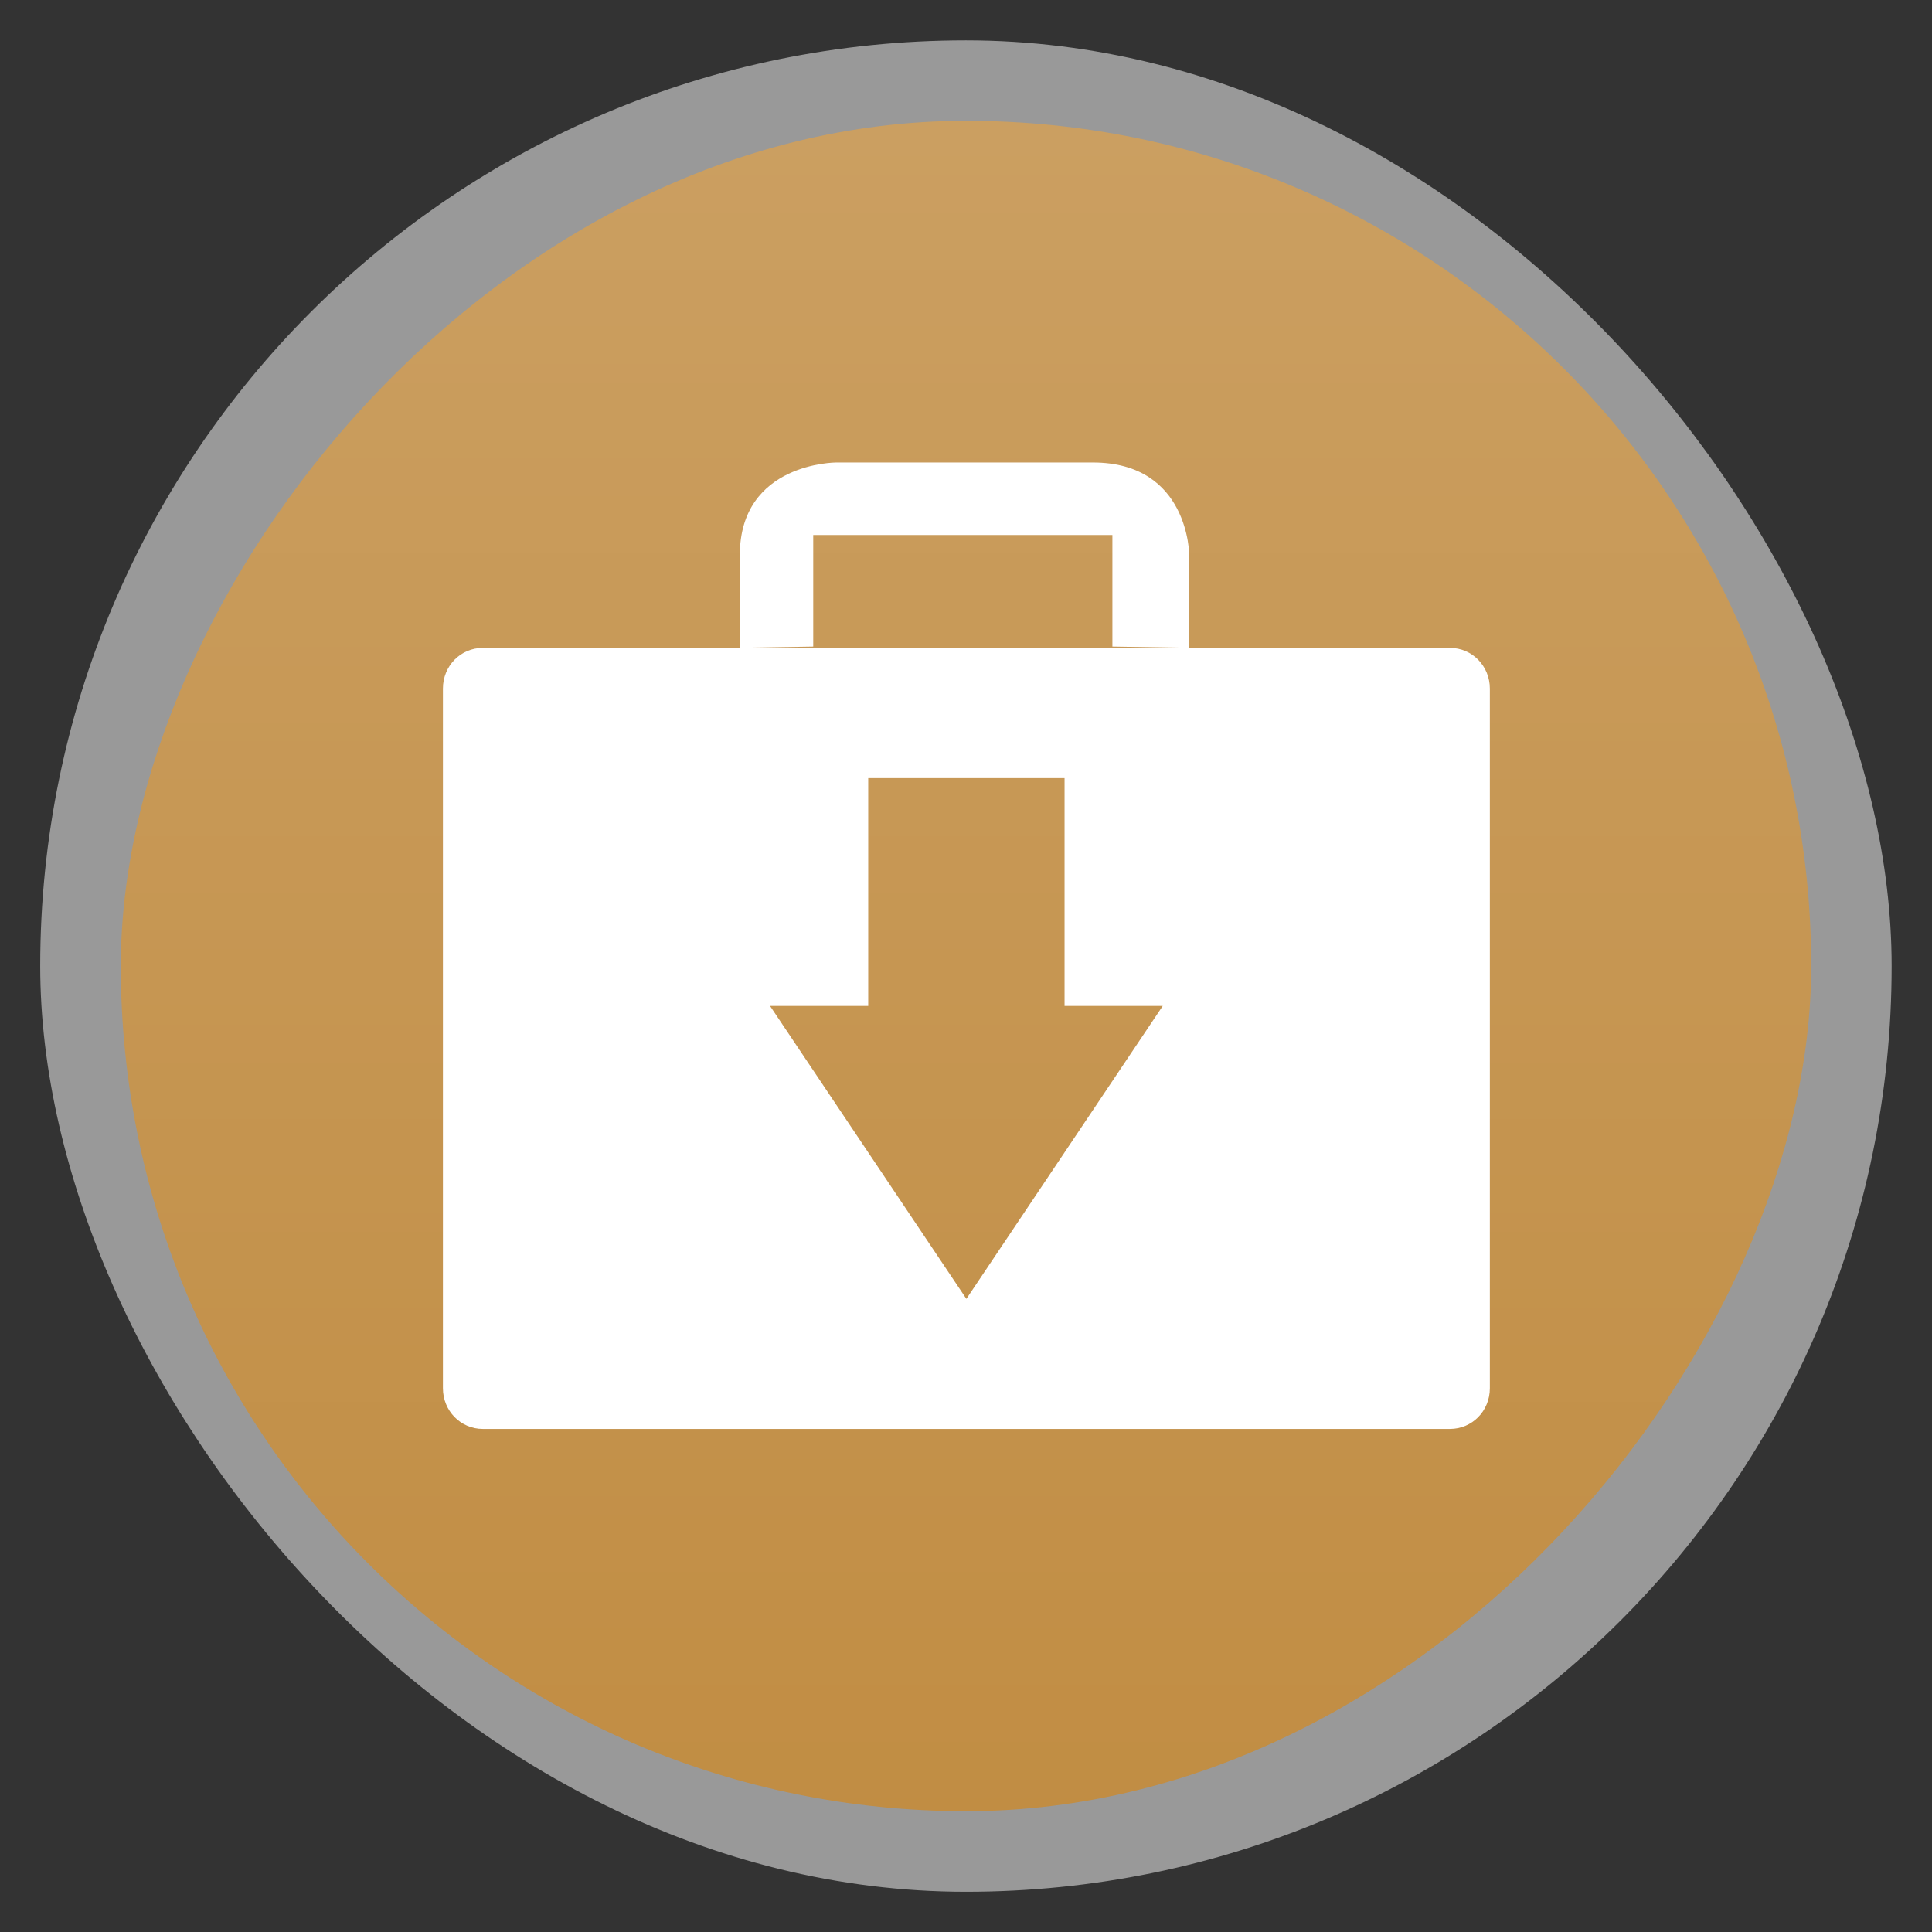 <?xml version="1.0" encoding="UTF-8" standalone="no"?>
<svg
   xmlns:dc="http://purl.org/dc/elements/1.1/"
   xmlns:cc="http://creativecommons.org/ns#"
   xmlns:rdf="http://www.w3.org/1999/02/22-rdf-syntax-ns#"
   xmlns:svg="http://www.w3.org/2000/svg"
   xmlns="http://www.w3.org/2000/svg"
   xmlns:xlink="http://www.w3.org/1999/xlink"
   xmlns:sodipodi="http://sodipodi.sourceforge.net/DTD/sodipodi-0.dtd"
   xmlns:inkscape="http://www.inkscape.org/namespaces/inkscape"
   width="48"
   viewBox="0 0 13.547 13.547"
   height="48"
   id="svg2"
   version="1.1"
   inkscape:version="0.48.4 r9939"
   sodipodi:docname="yumex.svg">
  <rect x="0" y="0" width="13.547" height="13.547" fill="#333333" stroke="none"/>
  <sodipodi:namedview
     pagecolor="#ffffff"
     bordercolor="#666666"
     borderopacity="1"
     objecttolerance="10"
     gridtolerance="10"
     guidetolerance="10"
     inkscape:pageopacity="0"
     inkscape:pageshadow="2"
     inkscape:window-width="1366"
     inkscape:window-height="742"
     id="namedview24"
     showgrid="false"
     inkscape:zoom="4.9166667"
     inkscape:cx="24.81356"
     inkscape:cy="24"
     inkscape:window-x="0"
     inkscape:window-y="26"
     inkscape:window-maximized="1"
     inkscape:current-layer="svg2" />
  <defs
     id="defs4">
    <linearGradient
       id="linearGradient4460">
      <stop
         offset="0"
         style="stop-color:#cb9f61"
         id="stop7" />
      <stop
         offset="1"
         style="stop-color:#c18d43"
         id="stop9" />
    </linearGradient>
    <linearGradient
       gradientTransform="matrix(1.095,0,0,1.095,-133.002,-590.022)"
       xlink:href="#linearGradient4460"
       id="linearGradient4500"
       y1="279.096"
       y2="268.33"
       gradientUnits="userSpaceOnUse"
       x2="0" />
    <linearGradient
       inkscape:collect="always"
       xlink:href="#linearGradient4460"
       id="linearGradient3004"
       gradientUnits="userSpaceOnUse"
       gradientTransform="matrix(1.105,0,0,1.105,-134.279,-309.308)"
       y1="279.096"
       x2="0"
       y2="268.33" />
  </defs>
  <rect
     id="rect14"
     style="opacity:0.5;fill:#ffffff;fill-rule:evenodd"
     height="12.982"
     rx="6.491"
     y="0.283"
     x="0.282"
     width="12.982" />
  <rect
     id="rect16"
     transform="scale(1,-1)"
     style="fill:url(#linearGradient3004);fill-rule:evenodd"
     height="11.853"
     rx="5.927"
     y="-12.7"
     x="0.847"
     width="11.853" />
  <g
     style="fill:#ffffff"
     transform="matrix(0.929,0,0,0.924,0.459,-261.289)"
     id="g18">
    <path
       d="m 5.644,287.687 0,-0.847 2.258,0 0,0.847 0.58,0.009 0,-0.703 c 0,0 0,-0.703 -0.727,-0.703 -0.705,0 -1.938,0 -1.938,0 0,0 -0.727,0 -0.727,0.703 0,0.682 0,0.703 0,0.703 z"
       id="path20"
       inkscape:connector-curvature="0" />
    <path
       d="m 3.15,287.697 c -0.167,0 -0.301,0.136 -0.301,0.309 l 0,5.309 c 0,0.172 0.134,0.309 0.301,0.309 l 7.3,0 c 0.167,0 0.301,-0.136 0.301,-0.309 l 0,-5.309 c 0,-0.172 -0.134,-0.309 -0.301,-0.309 l -7.3,0 z m 2.909,0.988 1.482,0 0,1.729 0.741,0 -1.482,2.223 -1.482,-2.223 0.741,0 0,-1.729 z"
       id="path22"
       inkscape:connector-curvature="0" />
  </g>
</svg>
